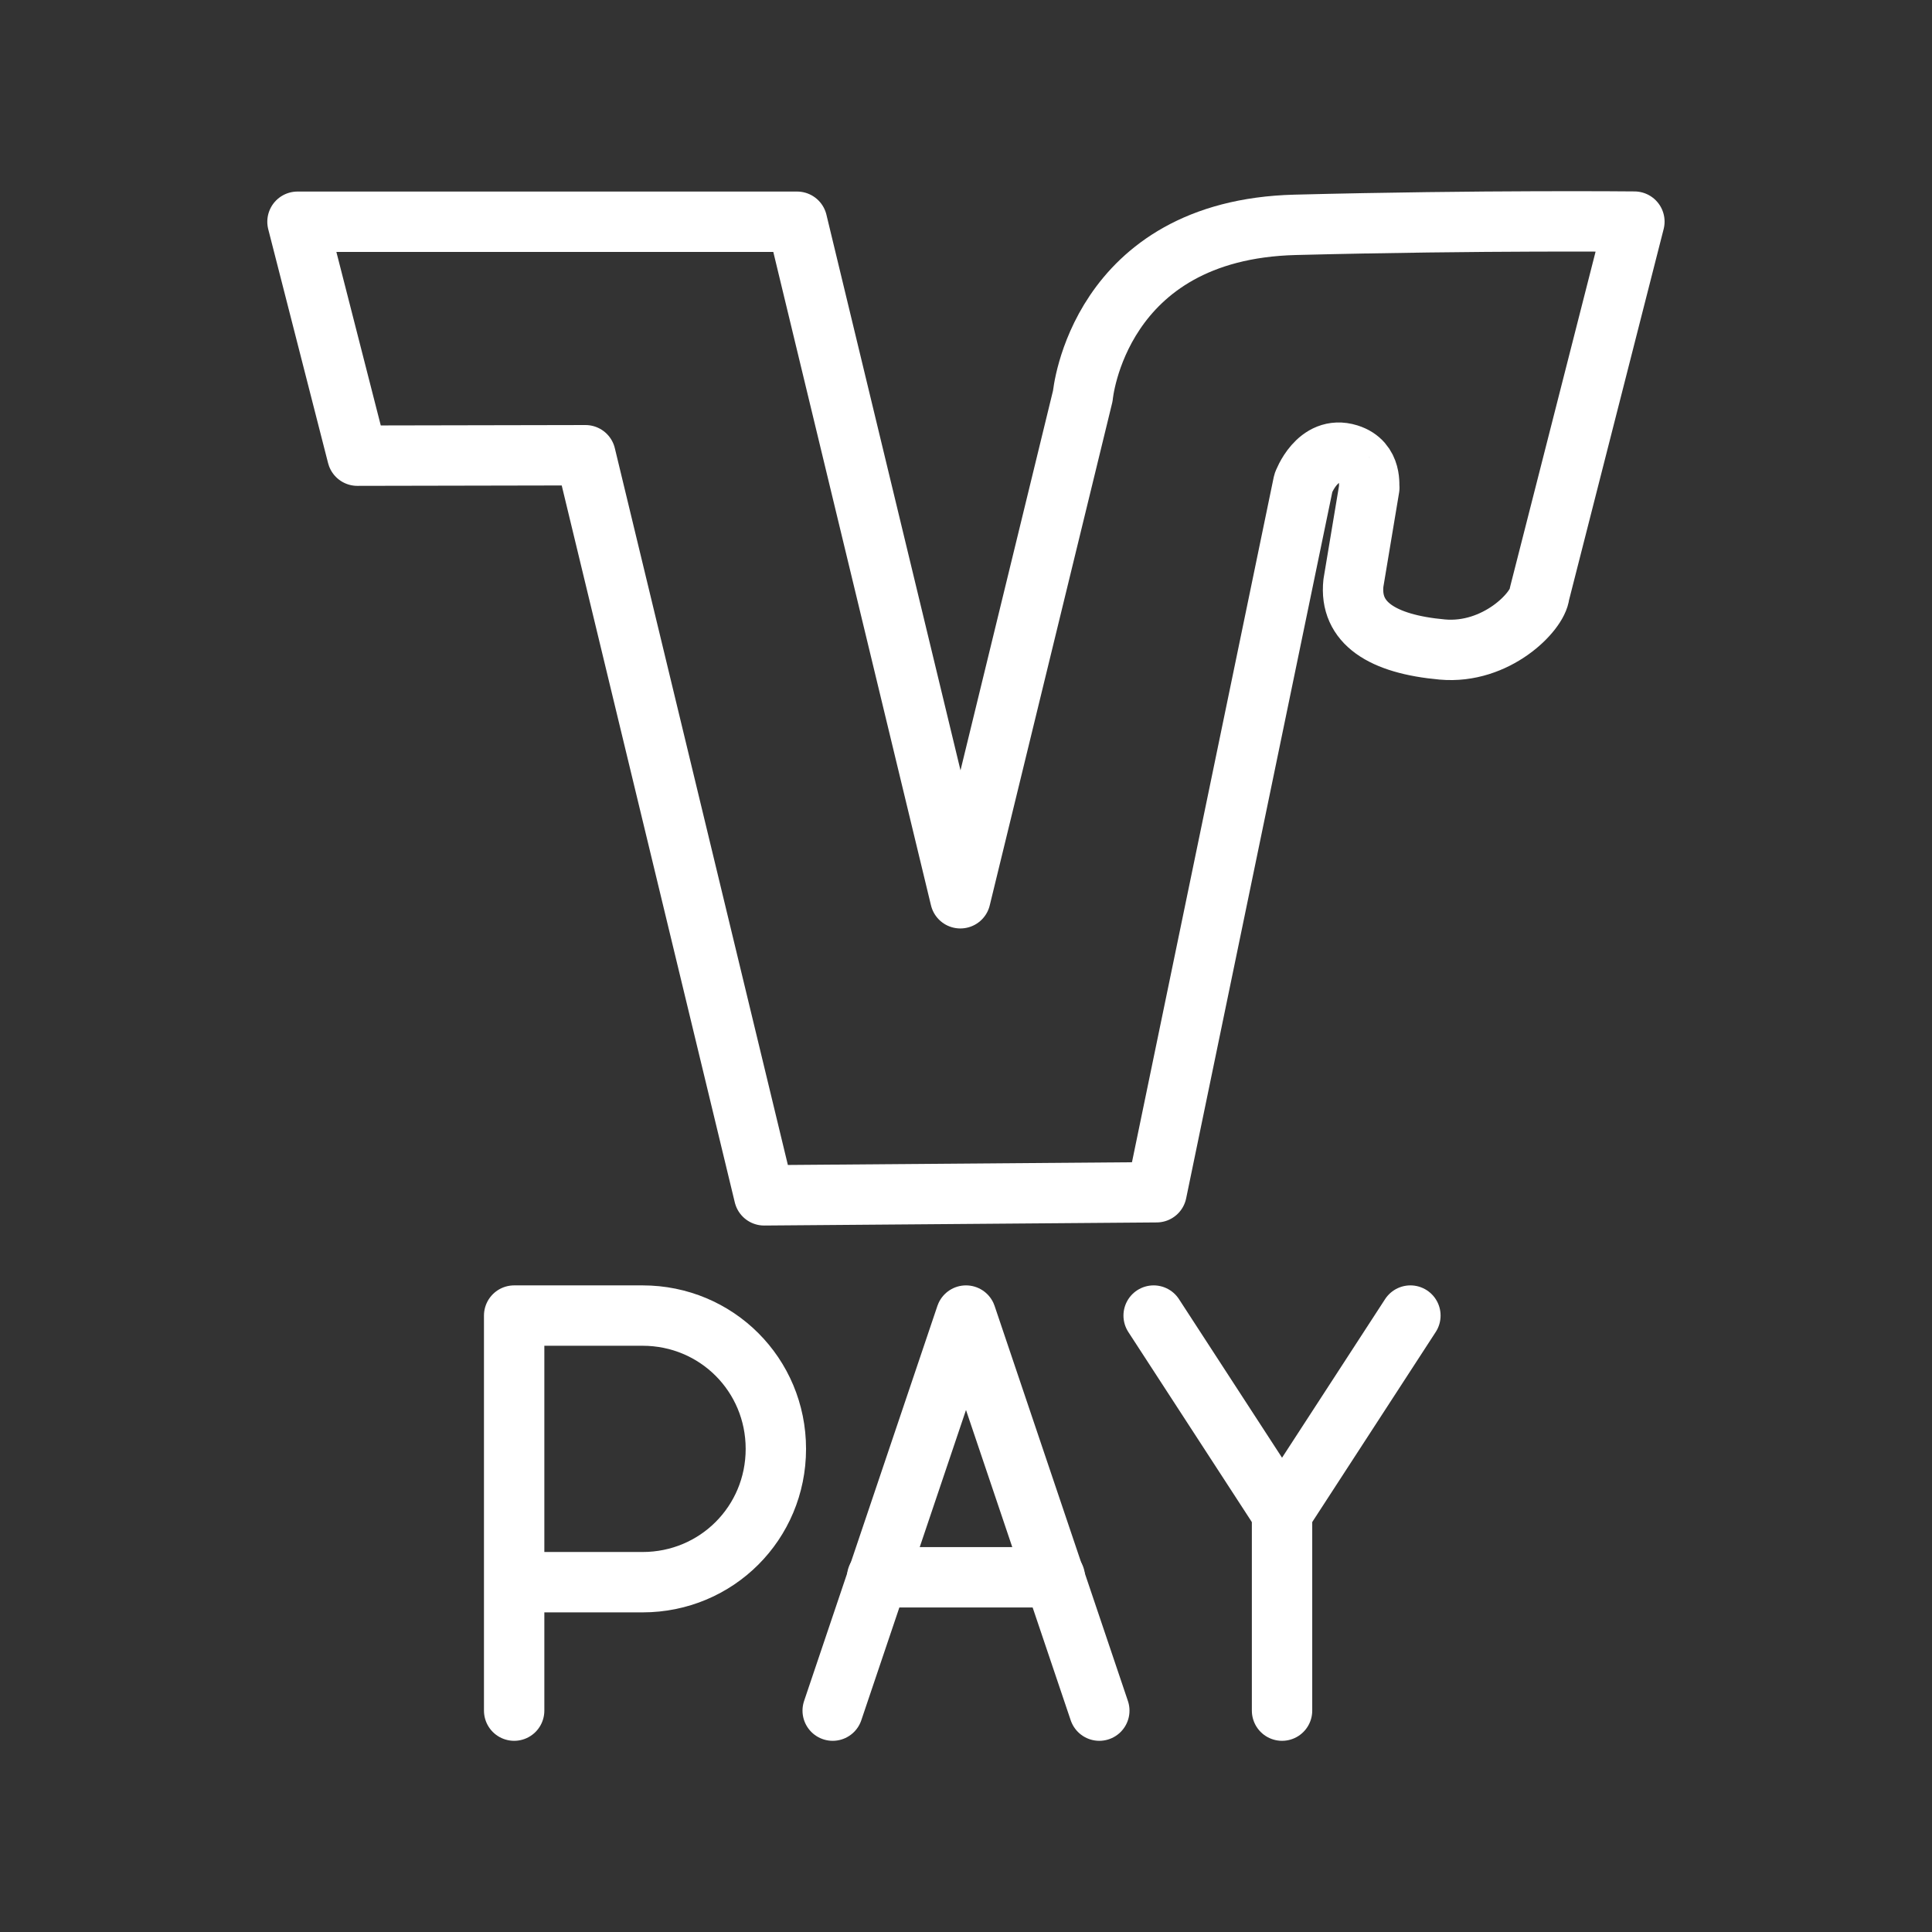 <ns0:svg xmlns:ns0="http://www.w3.org/2000/svg" id="b" viewBox="0 0 48 48" style="stroke-width:1.5px"><ns0:rect x="0" y="0" width="48" height="48" fill="#333333" stroke="none"/><ns0:defs style="stroke-width:1.5px"><ns0:style style="stroke-width:1.5px">.n{fill:none;stroke:#fff;stroke-linecap:round;stroke-linejoin:round;}</ns0:style></ns0:defs><ns0:path id="c" class="n" d="m23.861,22.317l3.041-12.481s.373-4.125,5.275-4.25c4.673-.119,8.429-.08,8.429-.08l-2.359,9.251c-.038.436-1.074,1.501-2.415,1.38-1.497-.135-2.312-.662-2.207-1.651l.395-2.369c-.02,0,.097-.641-.518-.832-.775-.241-1.121.716-1.121.716l-3.646,17.62-9.75.077-4.439-18.388-5.668.011-1.487-5.812h12.412l4.056,16.808Z" style="stroke-width:1.5px" /><ns0:g id="d" style="stroke-width:1.5px"><ns0:path id="e" class="n" d="m12.774,42.5v-9.815h3.19c1.84,0,3.312,1.472,3.312,3.312s-1.472,3.312-3.312,3.312h-3.19" style="stroke-width:1.5px" /></ns0:g><ns0:g id="f" style="stroke-width:1.5px"><ns0:polyline id="g" class="n" points="35.041 32.685 31.852 37.593 28.662 32.685" style="stroke-width:1.5px" /><ns0:line id="h" class="n" x1="31.852" y1="42.5" x2="31.852" y2="37.593" style="stroke-width:1.5px" /></ns0:g><ns0:g id="i" style="stroke-width:1.5px"><ns0:g id="j" style="stroke-width:1.5px"><ns0:g id="k" style="stroke-width:1.5px"><ns0:line id="l" class="n" x1="26.208" y1="39.187" x2="21.792" y2="39.187" style="stroke-width:1.5px" /></ns0:g></ns0:g><ns0:polyline id="m" class="n" points="20.688 42.5 24 32.685 27.312 42.5" style="stroke-width:1.5px" /></ns0:g></ns0:svg>